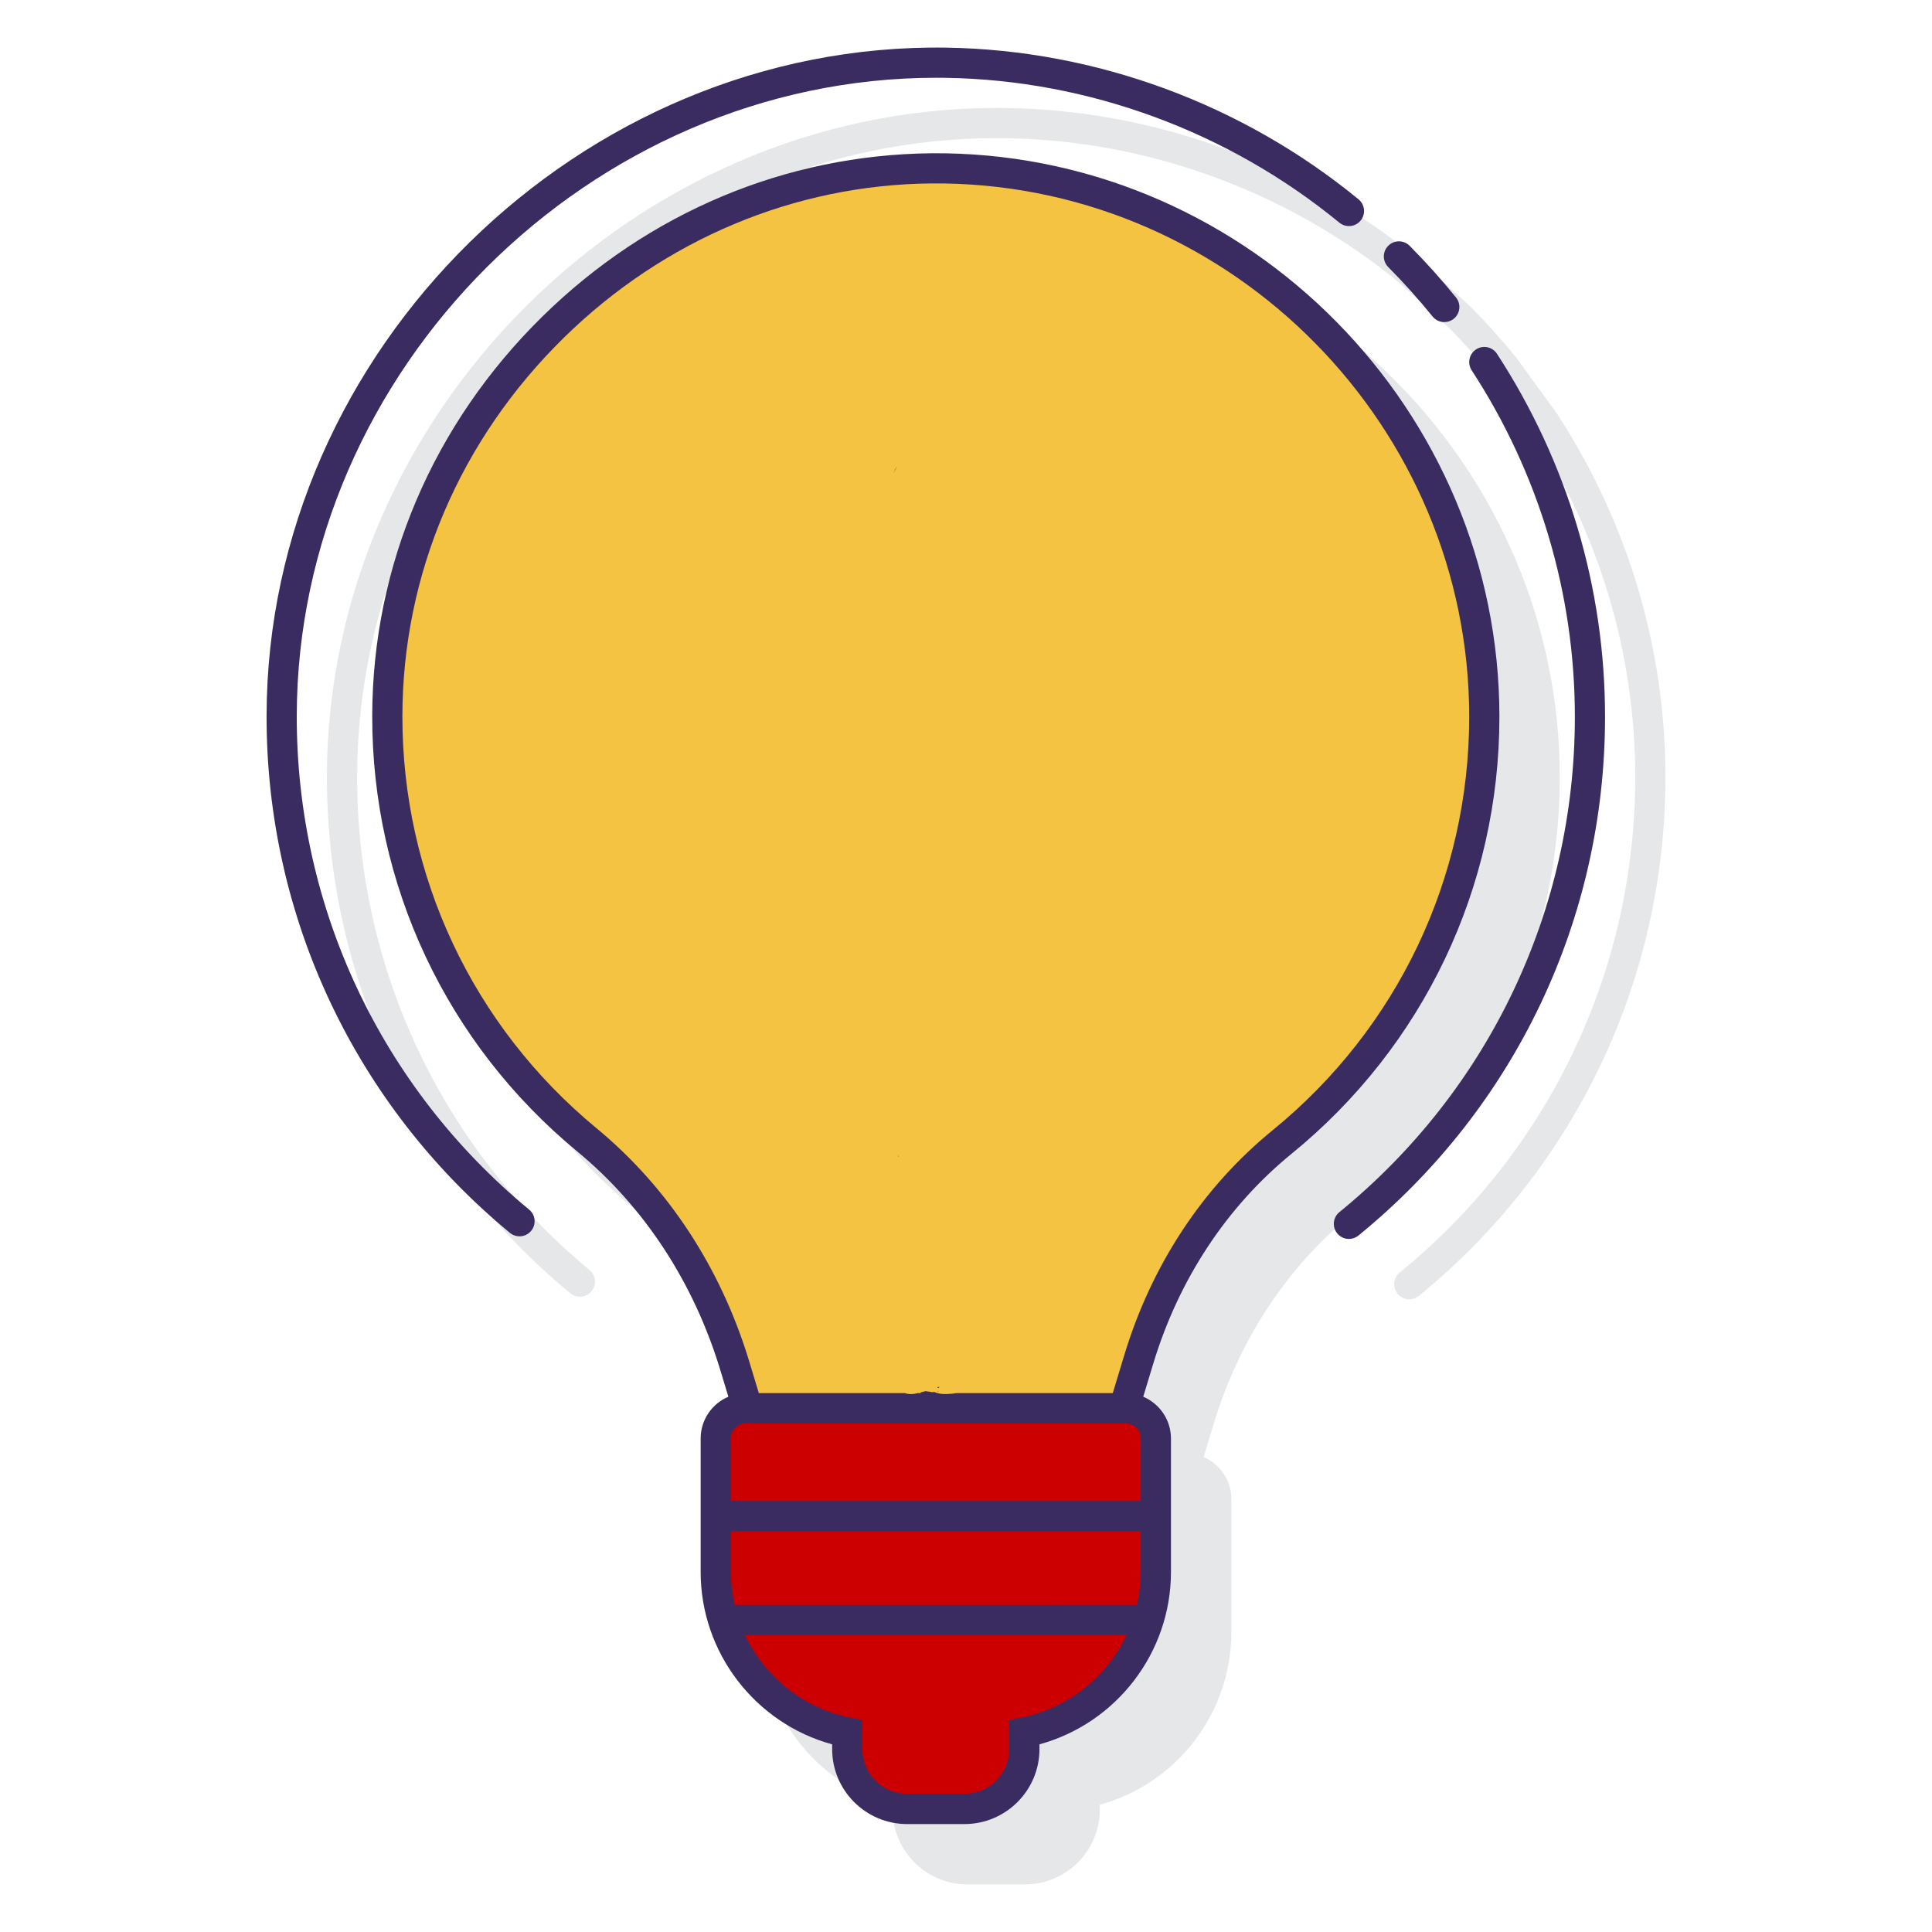 <?xml version="1.0" encoding="UTF-8" standalone="no"?>
<svg
   xmlns:dc="http://purl.org/dc/elements/1.1/"
   xmlns:cc="http://creativecommons.org/ns#"
   xmlns:rdf="http://www.w3.org/1999/02/22-rdf-syntax-ns#"
   xmlns:svg="http://www.w3.org/2000/svg"
   xmlns="http://www.w3.org/2000/svg"
   xmlns:sodipodi="http://sodipodi.sourceforge.net/DTD/sodipodi-0.dtd"
   xmlns:inkscape="http://www.inkscape.org/namespaces/inkscape"
   id="Layer_1"
   enable-background="new 0 0 128 128"
   height="512"
   viewBox="0 0 128 128"
   width="512"
   version="1.1"
   sodipodi:docname="eco-friendly.svg"
   inkscape:version="0.92.4 (5da689c313, 2019-01-14)"
   class="icon-poli">
  <defs
     id="defs25" />
  <sodipodi:namedview
     pagecolor="#ffffff"
     bordercolor="#666666"
     borderopacity="1"
     objecttolerance="10"
     gridtolerance="10"
     guidetolerance="10"
     inkscape:pageopacity="0"
     inkscape:pageshadow="2"
     inkscape:window-width="1920"
     inkscape:window-height="1017"
     id="namedview23"
     showgrid="false"
     inkscape:zoom="1.3037281"
     inkscape:cx="304.37732"
     inkscape:cy="295.6904"
     inkscape:window-x="-8"
     inkscape:window-y="-8"
     inkscape:window-maximized="1"
     inkscape:current-layer="Layer_1" />
  <path
     d="m103.149 27.398-2.682-3.688c-.96-1.187-1.994-2.34-3.111-3.462l-3.351-3.044c-7.709-6.322-17.4-9.89-27.287-10.048-.231-.004-.463-.005-.694-.005-24.004 0-44.321 20.268-44.364 44.257-.024 13.301 5.852 25.793 16.122 34.272.427.352 1.056.292 1.408-.134s.292-1.056-.134-1.408c-9.807-8.097-15.418-20.025-15.395-32.726.041-22.907 19.442-42.26 42.364-42.26.219 0 .439.001.66.005 9.438.15 18.69 3.558 26.014 9.562l3.275 2.975c1.032 1.039 2.02 2.141 2.906 3.234l2.622 3.604c4.473 6.867 6.837 14.806 6.837 22.958 0 12.774-5.687 24.736-15.602 32.818-.428.349-.492.979-.143 1.407.197.243.485.368.775.368.222 0 .446-.074.631-.225 10.383-8.463 16.338-20.99 16.338-34.368.001-8.54-2.475-16.856-7.189-24.092z"
     id="path2"
     fill="#e6e7e8" />
  <path
     d="m103.339 51.491c0-20.264-16.479-37.012-36.733-37.334-9.928-.131-19.412 3.682-26.67 10.812-7.253 7.126-11.257 16.521-11.275 26.454-.021 11.2 4.929 21.72 13.578 28.861 4.444 3.669 7.724 8.681 9.485 14.494l.533 1.758c-1.079.457-1.837 1.526-1.837 2.77v8.84c0 5.35 3.618 10.028 8.712 11.422v.313c0 2.74 2.229 4.968 4.968 4.968h3.799c2.74 0 4.968-2.229 4.968-4.968v-.314c5.095-1.394 8.712-6.072 8.712-11.421v-8.84c0-1.243-.759-2.313-1.837-2.77l.664-2.19c1.694-5.592 4.866-10.402 9.171-13.912 8.747-7.129 13.762-17.679 13.762-28.943z"
     id="path4"
     fill="#e6e7e8" />
  <path
     d="m98.339 47.491c0-19.873-15.952-36.02-35.75-36.335-19.986-.318-36.893 16.279-36.929 36.267-.021 11.31 5.129 21.412 13.215 28.089 4.696 3.877 8.04 9.147 9.806 14.975l.852 2.811h24.934l.983-3.244c1.702-5.618 4.946-10.687 9.496-14.397 8.172-6.66 13.393-16.801 13.393-28.166z"
     id="path6"
     fill="#f4c342" />
  <path
     d="m49.426 93.298c-1.108 0-2.006.898-2.006 2.006v8.84c0 5.259 3.745 9.639 8.712 10.631v1.104c0 2.192 1.777 3.968 3.968 3.968h3.8c2.192 0 3.968-1.777 3.968-3.968v-1.104c4.968-.992 8.712-5.372 8.712-10.631v-8.84c0-1.108-.898-2.006-2.006-2.006z"
     fill="#CC0000"
     id="path8" />
  <path
     style="fill:#3a2c60"
     inkscape:connector-curvature="0"
     id="path12"
     d="m 99.178,23.44 c -0.301,-0.462 -0.921,-0.595 -1.384,-0.292 -0.462,0.301 -0.593,0.921 -0.292,1.384 4.473,6.867 6.837,14.806 6.837,22.958 0,12.774 -5.687,24.736 -15.602,32.818 -0.428,0.349 -0.492,0.979 -0.143,1.407 0.197,0.243 0.485,0.368 0.775,0.368 0.222,0 0.446,-0.074 0.631,-0.225 10.383,-8.463 16.338,-20.99 16.338,-34.368 0.001,-8.54 -2.475,-16.856 -7.16,-24.05 z" />
  <path
     style="fill:#3a2c60"
     inkscape:connector-curvature="0"
     id="path14"
     d="m 94.911,20.969 c 0.198,0.244 0.487,0.371 0.778,0.371 0.221,0 0.443,-0.073 0.628,-0.222 0.429,-0.348 0.496,-0.977 0.149,-1.407 -0.96,-1.187 -1.994,-2.34 -3.074,-3.426 -0.39,-0.393 -1.023,-0.395 -1.414,-0.005 -0.392,0.389 -0.394,1.022 -0.005,1.414 1.033,1.038 2.021,2.14 2.938,3.275 z" />
  <path
     style="fill:#3a2c60"
     inkscape:connector-curvature="0"
     id="path16"
     d="M 19.661,47.413 C 19.702,24.505 39.103,5.152 62.025,5.152 c 0.219,0 0.439,10e-4 0.66,0.005 9.438,0.15 18.69,3.558 26.052,9.595 0.428,0.35 1.057,0.288 1.408,-0.139 0.35,-0.427 0.288,-1.057 -0.139,-1.408 C 82.297,6.883 72.606,3.315 62.719,3.157 38.459,2.772 17.705,23.189 17.661,47.409 c -0.024,13.301 5.852,25.793 16.122,34.272 0.187,0.154 0.412,0.229 0.636,0.229 0.288,0 0.574,-0.124 0.771,-0.363 0.352,-0.426 0.292,-1.056 -0.134,-1.408 C 25.249,72.042 19.638,60.114 19.661,47.413 Z" />
  <path
     id="path18"
     transform="scale(0.25)"
     style="fill:#3a2c60;stroke-width:4"
     d="M 246.703,40.621 C 208.309,41.029 171.869,56.248 143.744,83.877 114.732,112.381 98.717,149.959 98.645,189.691 c -0.084,44.8 19.715,86.881 54.311,115.445 17.776,14.676 30.897,34.723 37.941,57.975 l 2.131,7.033 c -4.316,1.828 -7.348,6.104 -7.348,11.08 v 35.359 c 0,21.4 14.472,40.111 34.848,45.688 v 1.252 c 0,10.96 8.917,19.873 19.873,19.873 h 15.195 c 10.96,0 19.873,-8.917 19.873,-19.873 v -1.256 c 20.38,-5.576 34.848,-24.288 34.848,-45.684 v -35.359 c 0,-4.972 -3.036,-9.252 -7.348,-11.08 l 2.654,-8.76 c 6.776,-22.368 19.466,-41.608 36.686,-55.648 34.988,-28.516 55.047,-70.715 55.047,-115.771 0,-81.056 -65.916,-148.048 -146.932,-149.336 -1.242,-0.018 -2.482,-0.021 -3.721,-0.008 z m 0.082,7.992 c 1.167,-0.011 2.338,-0.008 3.508,0.01 76.68,1.22 139.062,64.626 139.062,141.338 0,42.648 -18.988,82.582 -52.1,109.57 -18.46,15.048 -32.043,35.633 -39.287,59.525 l -3.072,10.135 h -41.559 c -0.305,0.07 -0.632,0.124 -0.988,0.152 -1.609,0.128 -3.248,0.233 -4.74,-0.447 -0.044,0.003 0.075,-0.008 -0.66,0.053 -0.488,-0.16 -1.103,-0.157 -1.615,-0.285 -0.445,0.09 -0.892,0.212 -1.334,0.324 v 0.203 h -0.836 c -0.085,0.021 -0.164,0.039 -0.25,0.06 -1.264,0.315 -2.304,0.241 -3.088,-0.06 h -38.727 l -2.547,-8.404 c -7.504,-24.764 -21.508,-46.142 -40.504,-61.822 -32.748,-27.04 -51.484,-66.866 -51.408,-109.262 0.068,-37.576 15.235,-73.131 42.707,-100.123 26.633,-26.164 61.254,-40.616 97.438,-40.967 z m -9.115,74.879 c -0.042,0.091 -0.081,0.184 -0.123,0.275 -0.263,0.574 -0.541,1.142 -0.811,1.713 0.203,-0.371 0.433,-0.8 0.643,-1.188 0.092,-0.253 0.194,-0.53 0.291,-0.801 z m 32.389,146.594 c -0.046,0.048 -0.045,0.047 -0.096,0.1 -0.033,0.034 0.149,-0.076 0.105,-0.096 -0.003,-10e-4 -0.007,-0.002 -0.01,-0.004 z m -31.953,36.049 c -0.001,0.081 -0.003,0.311 -0.004,0.404 0.03,-0.017 0.062,-0.029 0.092,-0.045 -0.03,-0.126 -0.059,-0.232 -0.088,-0.359 z m -0.043,4.5 c -1.5e-4,0.018 1.5e-4,0.023 0,0.041 l 0.012,0.012 c -0.004,-0.018 -0.008,-0.035 -0.012,-0.053 z m 10.861,56.879 c -0.188,0.037 -0.376,0.074 -0.564,0.111 0.042,0.032 0.07,0.074 0.115,0.104 0.266,0.173 0.396,0.051 0.449,-0.215 z m -0.15,1.137 c -0.241,0.044 -0.266,0.056 -0.396,0.084 0.03,0.008 0.06,0.028 0.09,0.033 0.109,0.018 0.415,-0.137 0.307,-0.117 z m -1.033,0.236 c 6.5e-4,8e-5 -0.037,0.002 -0.037,0.002 0.443,0.15 0.423,0.146 0.037,-0.002 z m -50.037,8.305 h 0.43 99.734 0.43 c 2.22,0 4.023,1.809 4.023,4.025 v 16.543 H 193.68 V 381.217 c 0,-2.22 1.808,-4.025 4.023,-4.025 z m -4.023,28.572 h 108.641 v 10.816 c 0,2.992 -0.376,5.905 -1.02,8.729 H 194.699 c -0.644,-2.824 -1.02,-5.741 -1.02,-8.729 z m 3.764,27.545 h 101.121 c -5.196,11.008 -15.361,19.371 -27.877,21.871 l -3.215,0.641 v 7.699 c 0,6.548 -5.329,11.873 -11.873,11.873 H 240.404 c -6.548,0 -11.873,-5.329 -11.873,-11.873 v -7.695 l -3.215,-0.641 c -12.516,-2.5 -22.681,-10.863 -27.873,-21.875 z" />
</svg>
